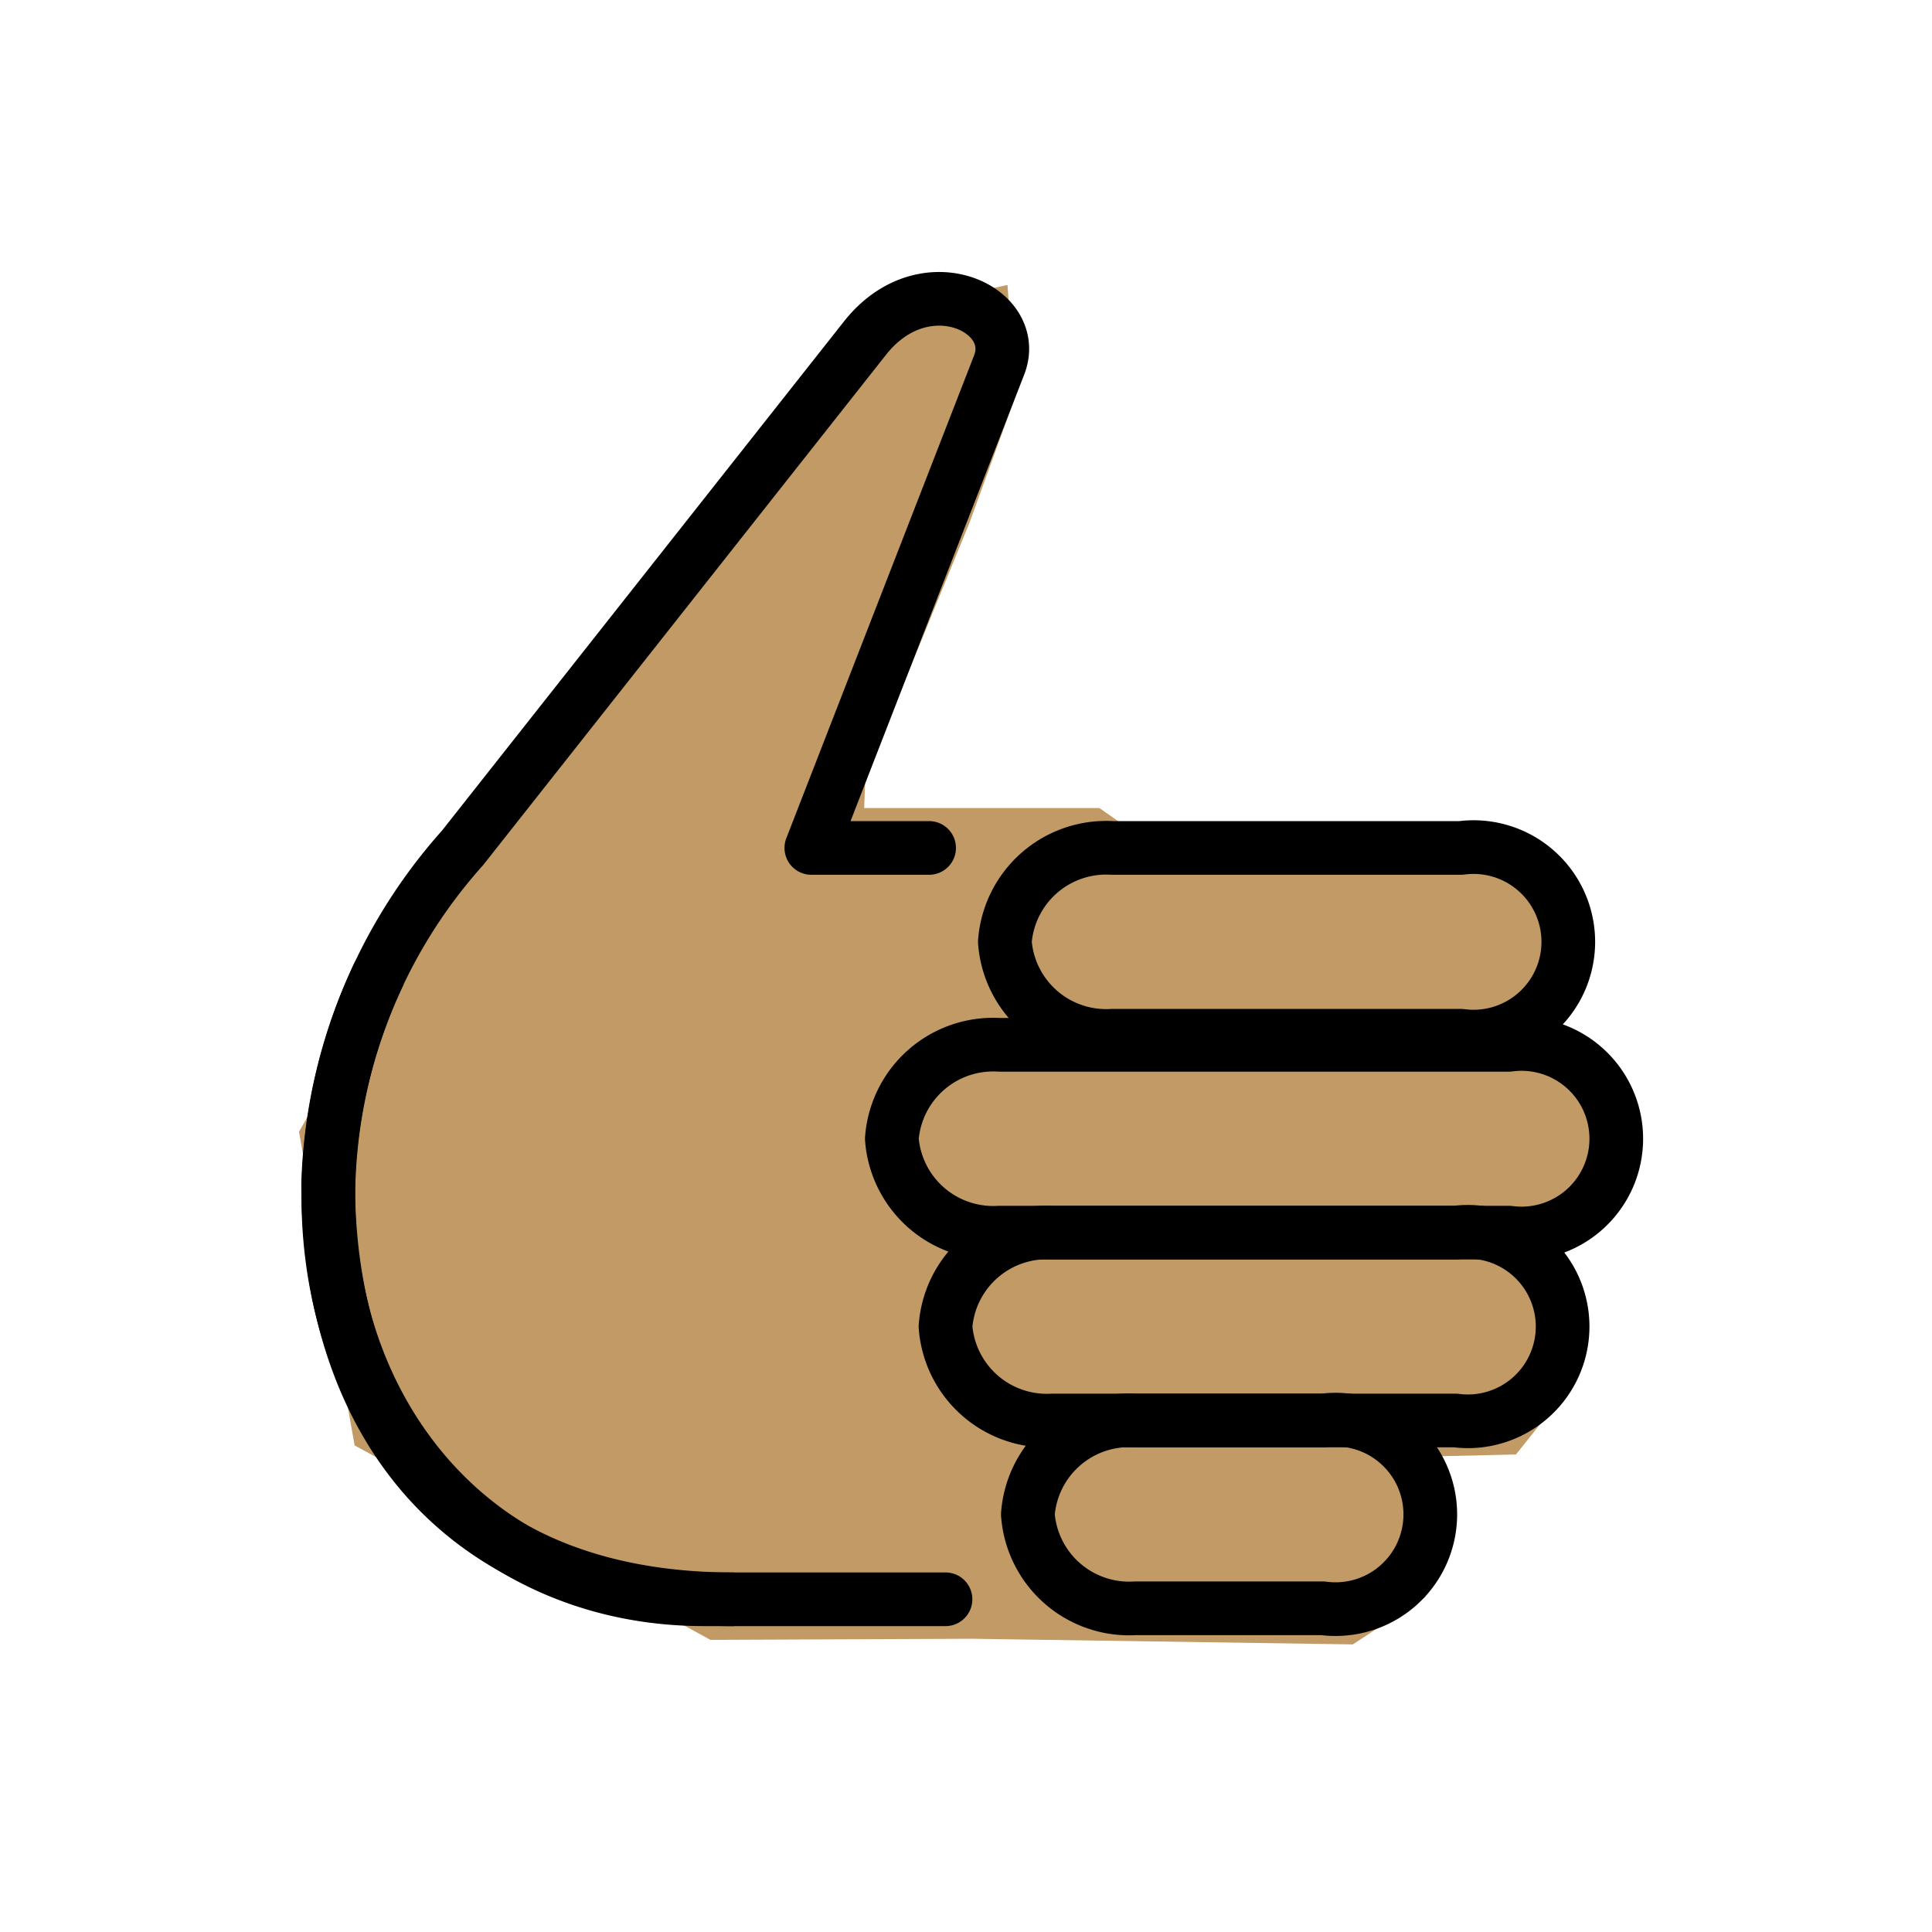 <svg xmlns="http://www.w3.org/2000/svg" width="1em" height="1em" viewBox="0 0 72 72"><path fill="#c19a65" stroke="#c19a65" d="m37.088 11.232l-2.922.645L19 29.21l-7.333 13.059l1.999 11.274l12.938 7.07l9.625-.041l14.042.208l2.395-1.57l.75-3.833l-.75-1.584l3.584-.083l1.333-1.667l.833-2.333l-1.583-3l1.583-.667l1.917-2.666l-.917-2.75l-2.5-1.167l1.167-2.167l.167-3.416l-2.584-1.5l-13.166-.5l-.834-.667l-.854-.597h-9.125l.063-1.736l3.916-9.584l1.667-4.583z"/><g fill="none" stroke="#000" stroke-width="2"><path stroke-linecap="round" stroke-linejoin="round" d="M35.236 59.6h-9c-8.321 0-14-6.68-14-15a19.62 19.62 0 0 1 5-13m17.389 0h-4.389l7-18c.811-2.083-2.79-3.8-5-1l-15 19m20.212 3.5a3.786 3.786 0 0 0 4 3.5h13a3.531 3.531 0 1 0 0-7h-13a3.786 3.786 0 0 0-4 3.5m.857 21.337a3.786 3.786 0 0 0 4 3.5h7a3.531 3.531 0 1 0 0-7h-7a3.786 3.786 0 0 0-4 3.5m-5.069-14a3.786 3.786 0 0 0 4 3.5h19a3.531 3.531 0 1 0 0-7h-19a3.786 3.786 0 0 0-4 3.5"/><path stroke-linecap="round" stroke-linejoin="round" d="M35.236 49.437a3.786 3.786 0 0 0 4 3.5h15a3.531 3.531 0 1 0 0-7h-15a3.786 3.786 0 0 0-4 3.5"/><path stroke-miterlimit="10" d="M14.136 36.263a19.5 19.5 0 0 0-1.906 7.839c0 8.56 4.625 15.5 15.125 15.5"/></g></svg>